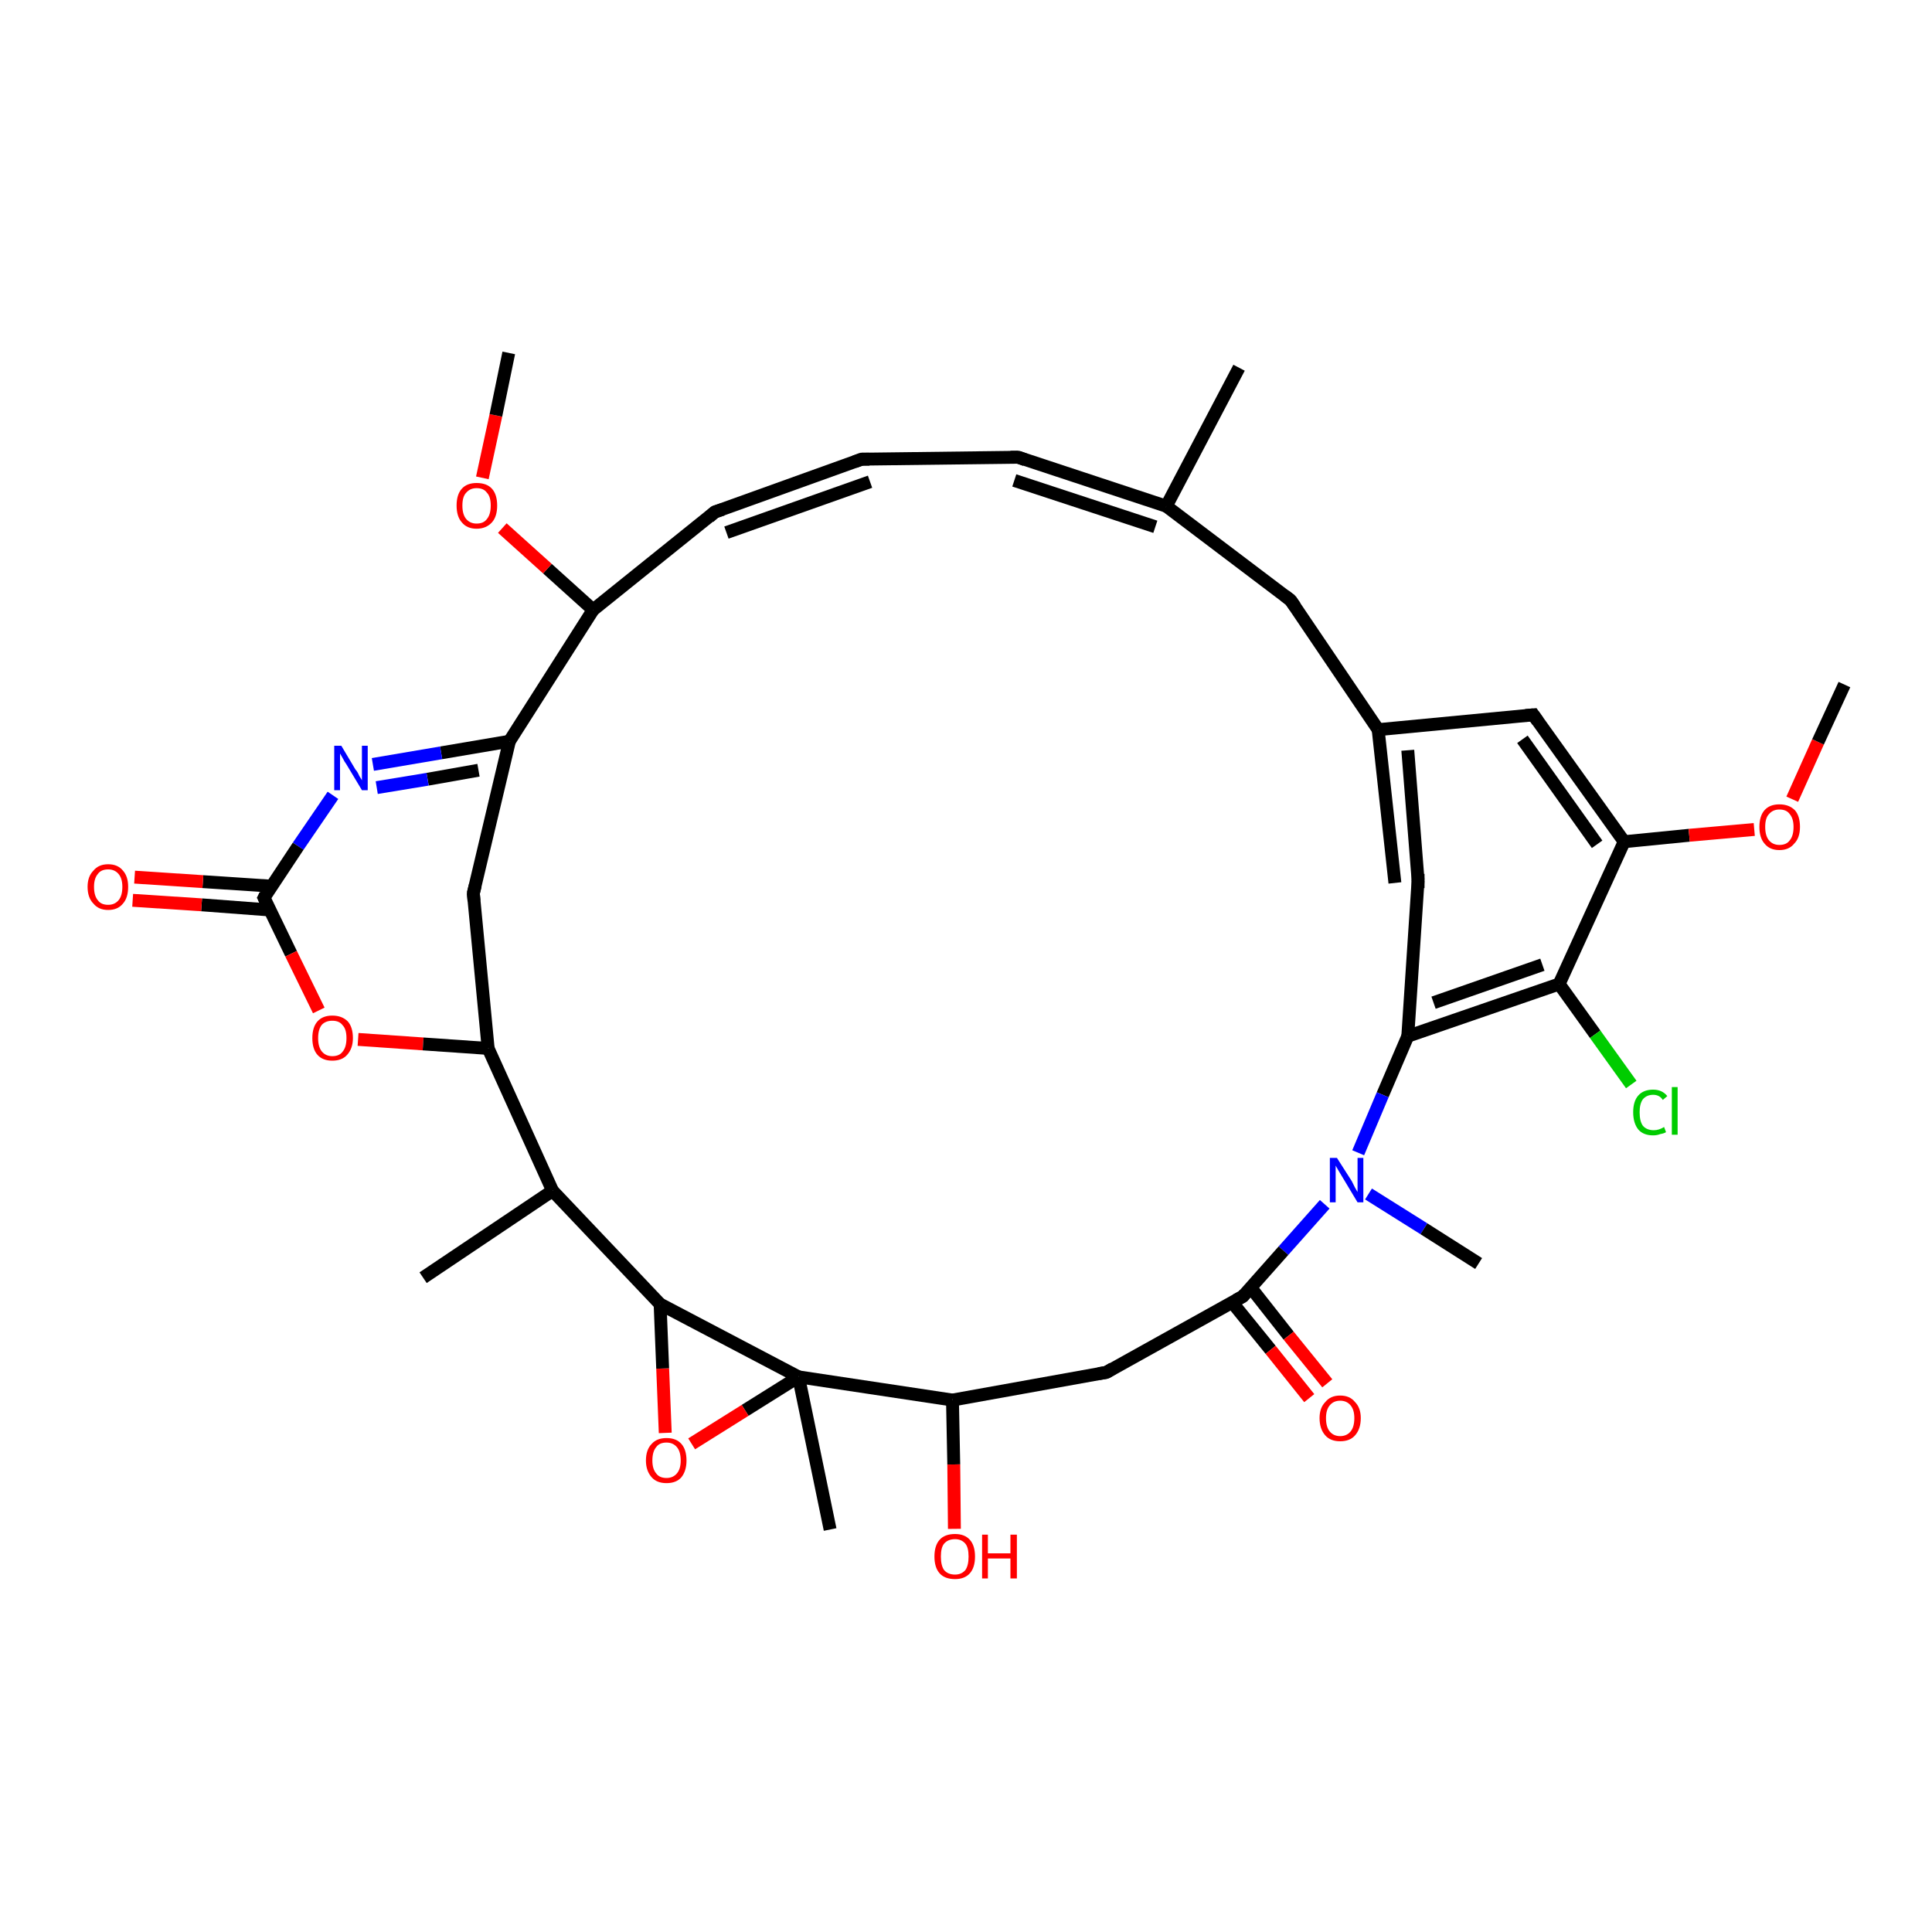 <?xml version='1.0' encoding='iso-8859-1'?>
<svg version='1.1' baseProfile='full'
              xmlns='http://www.w3.org/2000/svg'
                      xmlns:rdkit='http://www.rdkit.org/xml'
                      xmlns:xlink='http://www.w3.org/1999/xlink'
                  xml:space='preserve'
width='300px' height='300px' viewBox='0 0 300 300'>
<!-- END OF HEADER -->
<rect style='opacity:1.0;fill:#FFFFFF;stroke:none' width='300.0' height='300.0' x='0.0' y='0.0'> </rect>
<path class='bond-0 atom-0 atom-1' d='M 65.7,198.4 L 85.8,184.9' style='fill:none;fill-rule:evenodd;stroke:#000000;stroke-width:2.0px;stroke-linecap:butt;stroke-linejoin:miter;stroke-opacity:1' />
<path class='bond-1 atom-1 atom-2' d='M 85.8,184.9 L 75.8,162.8' style='fill:none;fill-rule:evenodd;stroke:#000000;stroke-width:2.0px;stroke-linecap:butt;stroke-linejoin:miter;stroke-opacity:1' />
<path class='bond-2 atom-2 atom-3' d='M 75.8,162.8 L 73.5,138.7' style='fill:none;fill-rule:evenodd;stroke:#000000;stroke-width:2.0px;stroke-linecap:butt;stroke-linejoin:miter;stroke-opacity:1' />
<path class='bond-3 atom-3 atom-4' d='M 73.5,138.7 L 79.1,115.1' style='fill:none;fill-rule:evenodd;stroke:#000000;stroke-width:2.0px;stroke-linecap:butt;stroke-linejoin:miter;stroke-opacity:1' />
<path class='bond-4 atom-4 atom-5' d='M 79.1,115.1 L 68.5,116.9' style='fill:none;fill-rule:evenodd;stroke:#000000;stroke-width:2.0px;stroke-linecap:butt;stroke-linejoin:miter;stroke-opacity:1' />
<path class='bond-4 atom-4 atom-5' d='M 68.5,116.9 L 57.9,118.7' style='fill:none;fill-rule:evenodd;stroke:#0000FF;stroke-width:2.0px;stroke-linecap:butt;stroke-linejoin:miter;stroke-opacity:1' />
<path class='bond-4 atom-4 atom-5' d='M 74.3,119.6 L 66.4,121.0' style='fill:none;fill-rule:evenodd;stroke:#000000;stroke-width:2.0px;stroke-linecap:butt;stroke-linejoin:miter;stroke-opacity:1' />
<path class='bond-4 atom-4 atom-5' d='M 66.4,121.0 L 58.5,122.3' style='fill:none;fill-rule:evenodd;stroke:#0000FF;stroke-width:2.0px;stroke-linecap:butt;stroke-linejoin:miter;stroke-opacity:1' />
<path class='bond-5 atom-5 atom-6' d='M 51.7,123.5 L 46.3,131.4' style='fill:none;fill-rule:evenodd;stroke:#0000FF;stroke-width:2.0px;stroke-linecap:butt;stroke-linejoin:miter;stroke-opacity:1' />
<path class='bond-5 atom-5 atom-6' d='M 46.3,131.4 L 41.0,139.4' style='fill:none;fill-rule:evenodd;stroke:#000000;stroke-width:2.0px;stroke-linecap:butt;stroke-linejoin:miter;stroke-opacity:1' />
<path class='bond-6 atom-6 atom-7' d='M 42.1,137.6 L 31.5,136.9' style='fill:none;fill-rule:evenodd;stroke:#000000;stroke-width:2.0px;stroke-linecap:butt;stroke-linejoin:miter;stroke-opacity:1' />
<path class='bond-6 atom-6 atom-7' d='M 31.5,136.9 L 20.9,136.2' style='fill:none;fill-rule:evenodd;stroke:#FF0000;stroke-width:2.0px;stroke-linecap:butt;stroke-linejoin:miter;stroke-opacity:1' />
<path class='bond-6 atom-6 atom-7' d='M 41.9,141.3 L 31.3,140.5' style='fill:none;fill-rule:evenodd;stroke:#000000;stroke-width:2.0px;stroke-linecap:butt;stroke-linejoin:miter;stroke-opacity:1' />
<path class='bond-6 atom-6 atom-7' d='M 31.3,140.5 L 20.6,139.8' style='fill:none;fill-rule:evenodd;stroke:#FF0000;stroke-width:2.0px;stroke-linecap:butt;stroke-linejoin:miter;stroke-opacity:1' />
<path class='bond-7 atom-6 atom-8' d='M 41.0,139.4 L 45.2,148.1' style='fill:none;fill-rule:evenodd;stroke:#000000;stroke-width:2.0px;stroke-linecap:butt;stroke-linejoin:miter;stroke-opacity:1' />
<path class='bond-7 atom-6 atom-8' d='M 45.2,148.1 L 49.5,156.9' style='fill:none;fill-rule:evenodd;stroke:#FF0000;stroke-width:2.0px;stroke-linecap:butt;stroke-linejoin:miter;stroke-opacity:1' />
<path class='bond-8 atom-4 atom-9' d='M 79.1,115.1 L 92.1,94.7' style='fill:none;fill-rule:evenodd;stroke:#000000;stroke-width:2.0px;stroke-linecap:butt;stroke-linejoin:miter;stroke-opacity:1' />
<path class='bond-9 atom-9 atom-10' d='M 92.1,94.7 L 85.0,88.3' style='fill:none;fill-rule:evenodd;stroke:#000000;stroke-width:2.0px;stroke-linecap:butt;stroke-linejoin:miter;stroke-opacity:1' />
<path class='bond-9 atom-9 atom-10' d='M 85.0,88.3 L 78.0,82.0' style='fill:none;fill-rule:evenodd;stroke:#FF0000;stroke-width:2.0px;stroke-linecap:butt;stroke-linejoin:miter;stroke-opacity:1' />
<path class='bond-10 atom-10 atom-11' d='M 74.9,74.2 L 77.0,64.5' style='fill:none;fill-rule:evenodd;stroke:#FF0000;stroke-width:2.0px;stroke-linecap:butt;stroke-linejoin:miter;stroke-opacity:1' />
<path class='bond-10 atom-10 atom-11' d='M 77.0,64.5 L 79.0,54.8' style='fill:none;fill-rule:evenodd;stroke:#000000;stroke-width:2.0px;stroke-linecap:butt;stroke-linejoin:miter;stroke-opacity:1' />
<path class='bond-11 atom-9 atom-12' d='M 92.1,94.7 L 111.0,79.5' style='fill:none;fill-rule:evenodd;stroke:#000000;stroke-width:2.0px;stroke-linecap:butt;stroke-linejoin:miter;stroke-opacity:1' />
<path class='bond-12 atom-12 atom-13' d='M 111.0,79.5 L 133.8,71.3' style='fill:none;fill-rule:evenodd;stroke:#000000;stroke-width:2.0px;stroke-linecap:butt;stroke-linejoin:miter;stroke-opacity:1' />
<path class='bond-12 atom-12 atom-13' d='M 112.8,82.7 L 135.1,74.8' style='fill:none;fill-rule:evenodd;stroke:#000000;stroke-width:2.0px;stroke-linecap:butt;stroke-linejoin:miter;stroke-opacity:1' />
<path class='bond-13 atom-13 atom-14' d='M 133.8,71.3 L 158.1,71.0' style='fill:none;fill-rule:evenodd;stroke:#000000;stroke-width:2.0px;stroke-linecap:butt;stroke-linejoin:miter;stroke-opacity:1' />
<path class='bond-14 atom-14 atom-15' d='M 158.1,71.0 L 181.1,78.6' style='fill:none;fill-rule:evenodd;stroke:#000000;stroke-width:2.0px;stroke-linecap:butt;stroke-linejoin:miter;stroke-opacity:1' />
<path class='bond-14 atom-14 atom-15' d='M 157.5,74.6 L 179.4,81.8' style='fill:none;fill-rule:evenodd;stroke:#000000;stroke-width:2.0px;stroke-linecap:butt;stroke-linejoin:miter;stroke-opacity:1' />
<path class='bond-15 atom-15 atom-16' d='M 181.1,78.6 L 192.4,57.1' style='fill:none;fill-rule:evenodd;stroke:#000000;stroke-width:2.0px;stroke-linecap:butt;stroke-linejoin:miter;stroke-opacity:1' />
<path class='bond-16 atom-15 atom-17' d='M 181.1,78.6 L 200.4,93.2' style='fill:none;fill-rule:evenodd;stroke:#000000;stroke-width:2.0px;stroke-linecap:butt;stroke-linejoin:miter;stroke-opacity:1' />
<path class='bond-17 atom-17 atom-18' d='M 200.4,93.2 L 214.0,113.3' style='fill:none;fill-rule:evenodd;stroke:#000000;stroke-width:2.0px;stroke-linecap:butt;stroke-linejoin:miter;stroke-opacity:1' />
<path class='bond-18 atom-18 atom-19' d='M 218.6,116.5 L 220.2,136.7' style='fill:none;fill-rule:evenodd;stroke:#000000;stroke-width:2.0px;stroke-linecap:butt;stroke-linejoin:miter;stroke-opacity:1' />
<path class='bond-18 atom-18 atom-19' d='M 214.0,113.3 L 216.6,137.1' style='fill:none;fill-rule:evenodd;stroke:#000000;stroke-width:2.0px;stroke-linecap:butt;stroke-linejoin:miter;stroke-opacity:1' />
<path class='bond-19 atom-19 atom-20' d='M 220.2,136.7 L 218.6,160.9' style='fill:none;fill-rule:evenodd;stroke:#000000;stroke-width:2.0px;stroke-linecap:butt;stroke-linejoin:miter;stroke-opacity:1' />
<path class='bond-20 atom-20 atom-21' d='M 218.6,160.9 L 242.1,152.8' style='fill:none;fill-rule:evenodd;stroke:#000000;stroke-width:2.0px;stroke-linecap:butt;stroke-linejoin:miter;stroke-opacity:1' />
<path class='bond-20 atom-20 atom-21' d='M 222.6,155.7 L 239.5,149.8' style='fill:none;fill-rule:evenodd;stroke:#000000;stroke-width:2.0px;stroke-linecap:butt;stroke-linejoin:miter;stroke-opacity:1' />
<path class='bond-21 atom-21 atom-22' d='M 242.1,152.8 L 247.7,160.6' style='fill:none;fill-rule:evenodd;stroke:#000000;stroke-width:2.0px;stroke-linecap:butt;stroke-linejoin:miter;stroke-opacity:1' />
<path class='bond-21 atom-21 atom-22' d='M 247.7,160.6 L 253.3,168.4' style='fill:none;fill-rule:evenodd;stroke:#00CC00;stroke-width:2.0px;stroke-linecap:butt;stroke-linejoin:miter;stroke-opacity:1' />
<path class='bond-22 atom-21 atom-23' d='M 242.1,152.8 L 252.2,130.7' style='fill:none;fill-rule:evenodd;stroke:#000000;stroke-width:2.0px;stroke-linecap:butt;stroke-linejoin:miter;stroke-opacity:1' />
<path class='bond-23 atom-23 atom-24' d='M 252.2,130.7 L 262.3,129.7' style='fill:none;fill-rule:evenodd;stroke:#000000;stroke-width:2.0px;stroke-linecap:butt;stroke-linejoin:miter;stroke-opacity:1' />
<path class='bond-23 atom-23 atom-24' d='M 262.3,129.7 L 272.4,128.8' style='fill:none;fill-rule:evenodd;stroke:#FF0000;stroke-width:2.0px;stroke-linecap:butt;stroke-linejoin:miter;stroke-opacity:1' />
<path class='bond-24 atom-24 atom-25' d='M 278.3,124.1 L 282.3,115.2' style='fill:none;fill-rule:evenodd;stroke:#FF0000;stroke-width:2.0px;stroke-linecap:butt;stroke-linejoin:miter;stroke-opacity:1' />
<path class='bond-24 atom-24 atom-25' d='M 282.3,115.2 L 286.4,106.3' style='fill:none;fill-rule:evenodd;stroke:#000000;stroke-width:2.0px;stroke-linecap:butt;stroke-linejoin:miter;stroke-opacity:1' />
<path class='bond-25 atom-23 atom-26' d='M 252.2,130.7 L 238.1,111.0' style='fill:none;fill-rule:evenodd;stroke:#000000;stroke-width:2.0px;stroke-linecap:butt;stroke-linejoin:miter;stroke-opacity:1' />
<path class='bond-25 atom-23 atom-26' d='M 248.0,131.1 L 236.4,114.8' style='fill:none;fill-rule:evenodd;stroke:#000000;stroke-width:2.0px;stroke-linecap:butt;stroke-linejoin:miter;stroke-opacity:1' />
<path class='bond-26 atom-20 atom-27' d='M 218.6,160.9 L 214.7,170.0' style='fill:none;fill-rule:evenodd;stroke:#000000;stroke-width:2.0px;stroke-linecap:butt;stroke-linejoin:miter;stroke-opacity:1' />
<path class='bond-26 atom-20 atom-27' d='M 214.7,170.0 L 210.9,179.0' style='fill:none;fill-rule:evenodd;stroke:#0000FF;stroke-width:2.0px;stroke-linecap:butt;stroke-linejoin:miter;stroke-opacity:1' />
<path class='bond-27 atom-27 atom-28' d='M 212.5,185.4 L 221.1,190.8' style='fill:none;fill-rule:evenodd;stroke:#0000FF;stroke-width:2.0px;stroke-linecap:butt;stroke-linejoin:miter;stroke-opacity:1' />
<path class='bond-27 atom-27 atom-28' d='M 221.1,190.8 L 229.6,196.2' style='fill:none;fill-rule:evenodd;stroke:#000000;stroke-width:2.0px;stroke-linecap:butt;stroke-linejoin:miter;stroke-opacity:1' />
<path class='bond-28 atom-27 atom-29' d='M 205.7,187.0 L 199.3,194.2' style='fill:none;fill-rule:evenodd;stroke:#0000FF;stroke-width:2.0px;stroke-linecap:butt;stroke-linejoin:miter;stroke-opacity:1' />
<path class='bond-28 atom-27 atom-29' d='M 199.3,194.2 L 193.0,201.3' style='fill:none;fill-rule:evenodd;stroke:#000000;stroke-width:2.0px;stroke-linecap:butt;stroke-linejoin:miter;stroke-opacity:1' />
<path class='bond-29 atom-29 atom-30' d='M 191.3,202.2 L 197.3,209.6' style='fill:none;fill-rule:evenodd;stroke:#000000;stroke-width:2.0px;stroke-linecap:butt;stroke-linejoin:miter;stroke-opacity:1' />
<path class='bond-29 atom-29 atom-30' d='M 197.3,209.6 L 203.3,217.1' style='fill:none;fill-rule:evenodd;stroke:#FF0000;stroke-width:2.0px;stroke-linecap:butt;stroke-linejoin:miter;stroke-opacity:1' />
<path class='bond-29 atom-29 atom-30' d='M 194.2,199.9 L 200.1,207.4' style='fill:none;fill-rule:evenodd;stroke:#000000;stroke-width:2.0px;stroke-linecap:butt;stroke-linejoin:miter;stroke-opacity:1' />
<path class='bond-29 atom-29 atom-30' d='M 200.1,207.4 L 206.1,214.8' style='fill:none;fill-rule:evenodd;stroke:#FF0000;stroke-width:2.0px;stroke-linecap:butt;stroke-linejoin:miter;stroke-opacity:1' />
<path class='bond-30 atom-29 atom-31' d='M 193.0,201.3 L 171.8,213.1' style='fill:none;fill-rule:evenodd;stroke:#000000;stroke-width:2.0px;stroke-linecap:butt;stroke-linejoin:miter;stroke-opacity:1' />
<path class='bond-31 atom-31 atom-32' d='M 171.8,213.1 L 147.9,217.4' style='fill:none;fill-rule:evenodd;stroke:#000000;stroke-width:2.0px;stroke-linecap:butt;stroke-linejoin:miter;stroke-opacity:1' />
<path class='bond-32 atom-32 atom-33' d='M 147.9,217.4 L 148.1,227.4' style='fill:none;fill-rule:evenodd;stroke:#000000;stroke-width:2.0px;stroke-linecap:butt;stroke-linejoin:miter;stroke-opacity:1' />
<path class='bond-32 atom-32 atom-33' d='M 148.1,227.4 L 148.2,237.4' style='fill:none;fill-rule:evenodd;stroke:#FF0000;stroke-width:2.0px;stroke-linecap:butt;stroke-linejoin:miter;stroke-opacity:1' />
<path class='bond-33 atom-32 atom-34' d='M 147.9,217.4 L 124.0,213.8' style='fill:none;fill-rule:evenodd;stroke:#000000;stroke-width:2.0px;stroke-linecap:butt;stroke-linejoin:miter;stroke-opacity:1' />
<path class='bond-34 atom-34 atom-35' d='M 124.0,213.8 L 128.9,237.5' style='fill:none;fill-rule:evenodd;stroke:#000000;stroke-width:2.0px;stroke-linecap:butt;stroke-linejoin:miter;stroke-opacity:1' />
<path class='bond-35 atom-34 atom-36' d='M 124.0,213.8 L 115.7,219.0' style='fill:none;fill-rule:evenodd;stroke:#000000;stroke-width:2.0px;stroke-linecap:butt;stroke-linejoin:miter;stroke-opacity:1' />
<path class='bond-35 atom-34 atom-36' d='M 115.7,219.0 L 107.4,224.2' style='fill:none;fill-rule:evenodd;stroke:#FF0000;stroke-width:2.0px;stroke-linecap:butt;stroke-linejoin:miter;stroke-opacity:1' />
<path class='bond-36 atom-36 atom-37' d='M 103.3,222.5 L 102.9,212.5' style='fill:none;fill-rule:evenodd;stroke:#FF0000;stroke-width:2.0px;stroke-linecap:butt;stroke-linejoin:miter;stroke-opacity:1' />
<path class='bond-36 atom-36 atom-37' d='M 102.9,212.5 L 102.5,202.5' style='fill:none;fill-rule:evenodd;stroke:#000000;stroke-width:2.0px;stroke-linecap:butt;stroke-linejoin:miter;stroke-opacity:1' />
<path class='bond-37 atom-37 atom-1' d='M 102.5,202.5 L 85.8,184.9' style='fill:none;fill-rule:evenodd;stroke:#000000;stroke-width:2.0px;stroke-linecap:butt;stroke-linejoin:miter;stroke-opacity:1' />
<path class='bond-38 atom-8 atom-2' d='M 55.6,161.4 L 65.7,162.1' style='fill:none;fill-rule:evenodd;stroke:#FF0000;stroke-width:2.0px;stroke-linecap:butt;stroke-linejoin:miter;stroke-opacity:1' />
<path class='bond-38 atom-8 atom-2' d='M 65.7,162.1 L 75.8,162.8' style='fill:none;fill-rule:evenodd;stroke:#000000;stroke-width:2.0px;stroke-linecap:butt;stroke-linejoin:miter;stroke-opacity:1' />
<path class='bond-39 atom-26 atom-18' d='M 238.1,111.0 L 214.0,113.3' style='fill:none;fill-rule:evenodd;stroke:#000000;stroke-width:2.0px;stroke-linecap:butt;stroke-linejoin:miter;stroke-opacity:1' />
<path class='bond-40 atom-37 atom-34' d='M 102.5,202.5 L 124.0,213.8' style='fill:none;fill-rule:evenodd;stroke:#000000;stroke-width:2.0px;stroke-linecap:butt;stroke-linejoin:miter;stroke-opacity:1' />
<path d='M 73.6,139.9 L 73.5,138.7 L 73.8,137.5' style='fill:none;stroke:#000000;stroke-width:2.0px;stroke-linecap:butt;stroke-linejoin:miter;stroke-opacity:1;' />
<path d='M 41.2,139.0 L 41.0,139.4 L 41.2,139.8' style='fill:none;stroke:#000000;stroke-width:2.0px;stroke-linecap:butt;stroke-linejoin:miter;stroke-opacity:1;' />
<path d='M 110.1,80.3 L 111.0,79.5 L 112.2,79.1' style='fill:none;stroke:#000000;stroke-width:2.0px;stroke-linecap:butt;stroke-linejoin:miter;stroke-opacity:1;' />
<path d='M 132.7,71.7 L 133.8,71.3 L 135.0,71.3' style='fill:none;stroke:#000000;stroke-width:2.0px;stroke-linecap:butt;stroke-linejoin:miter;stroke-opacity:1;' />
<path d='M 156.9,71.0 L 158.1,71.0 L 159.2,71.4' style='fill:none;stroke:#000000;stroke-width:2.0px;stroke-linecap:butt;stroke-linejoin:miter;stroke-opacity:1;' />
<path d='M 199.5,92.5 L 200.4,93.2 L 201.1,94.2' style='fill:none;stroke:#000000;stroke-width:2.0px;stroke-linecap:butt;stroke-linejoin:miter;stroke-opacity:1;' />
<path d='M 220.2,135.7 L 220.2,136.7 L 220.2,137.9' style='fill:none;stroke:#000000;stroke-width:2.0px;stroke-linecap:butt;stroke-linejoin:miter;stroke-opacity:1;' />
<path d='M 238.8,112.0 L 238.1,111.0 L 236.9,111.1' style='fill:none;stroke:#000000;stroke-width:2.0px;stroke-linecap:butt;stroke-linejoin:miter;stroke-opacity:1;' />
<path d='M 193.3,200.9 L 193.0,201.3 L 191.9,201.9' style='fill:none;stroke:#000000;stroke-width:2.0px;stroke-linecap:butt;stroke-linejoin:miter;stroke-opacity:1;' />
<path d='M 172.8,212.5 L 171.8,213.1 L 170.6,213.3' style='fill:none;stroke:#000000;stroke-width:2.0px;stroke-linecap:butt;stroke-linejoin:miter;stroke-opacity:1;' />
<path class='atom-5' d='M 53.0 115.8
L 55.2 119.5
Q 55.5 119.8, 55.8 120.5
Q 56.2 121.1, 56.2 121.2
L 56.2 115.8
L 57.1 115.8
L 57.1 122.7
L 56.2 122.7
L 53.8 118.7
Q 53.5 118.3, 53.2 117.7
Q 52.9 117.2, 52.8 117.0
L 52.8 122.7
L 51.9 122.7
L 51.9 115.8
L 53.0 115.8
' fill='#0000FF'/>
<path class='atom-7' d='M 13.6 137.7
Q 13.6 136.1, 14.5 135.2
Q 15.3 134.2, 16.8 134.2
Q 18.3 134.2, 19.1 135.2
Q 19.9 136.1, 19.9 137.7
Q 19.9 139.4, 19.1 140.3
Q 18.3 141.3, 16.8 141.3
Q 15.3 141.3, 14.5 140.3
Q 13.6 139.4, 13.6 137.7
M 16.8 140.5
Q 17.8 140.5, 18.4 139.8
Q 19.0 139.1, 19.0 137.7
Q 19.0 136.4, 18.4 135.7
Q 17.8 135.0, 16.8 135.0
Q 15.7 135.0, 15.2 135.7
Q 14.6 136.4, 14.6 137.7
Q 14.6 139.1, 15.2 139.8
Q 15.7 140.5, 16.8 140.5
' fill='#FF0000'/>
<path class='atom-8' d='M 48.5 161.2
Q 48.5 159.5, 49.3 158.6
Q 50.1 157.7, 51.6 157.7
Q 53.1 157.7, 54.0 158.6
Q 54.8 159.5, 54.8 161.2
Q 54.8 162.8, 53.9 163.8
Q 53.1 164.7, 51.6 164.7
Q 50.1 164.7, 49.3 163.8
Q 48.5 162.9, 48.5 161.2
M 51.6 164.0
Q 52.7 164.0, 53.2 163.3
Q 53.8 162.6, 53.8 161.2
Q 53.8 159.8, 53.2 159.2
Q 52.7 158.5, 51.6 158.5
Q 50.6 158.5, 50.0 159.1
Q 49.4 159.8, 49.4 161.2
Q 49.4 162.6, 50.0 163.3
Q 50.6 164.0, 51.6 164.0
' fill='#FF0000'/>
<path class='atom-10' d='M 70.9 78.5
Q 70.9 76.8, 71.7 75.9
Q 72.5 75.0, 74.0 75.0
Q 75.6 75.0, 76.4 75.9
Q 77.2 76.8, 77.2 78.5
Q 77.2 80.2, 76.4 81.1
Q 75.5 82.1, 74.0 82.1
Q 72.5 82.1, 71.7 81.1
Q 70.9 80.2, 70.9 78.5
M 74.0 81.3
Q 75.1 81.3, 75.6 80.6
Q 76.2 79.9, 76.2 78.5
Q 76.2 77.1, 75.6 76.5
Q 75.1 75.8, 74.0 75.8
Q 73.0 75.8, 72.4 76.5
Q 71.8 77.1, 71.8 78.5
Q 71.8 79.9, 72.4 80.6
Q 73.0 81.3, 74.0 81.3
' fill='#FF0000'/>
<path class='atom-22' d='M 253.6 172.7
Q 253.6 171.0, 254.4 170.1
Q 255.2 169.2, 256.7 169.2
Q 258.1 169.2, 258.9 170.2
L 258.2 170.8
Q 257.7 170.0, 256.7 170.0
Q 255.7 170.0, 255.1 170.7
Q 254.6 171.4, 254.6 172.7
Q 254.6 174.1, 255.1 174.8
Q 255.7 175.5, 256.8 175.5
Q 257.6 175.5, 258.4 175.0
L 258.7 175.8
Q 258.4 176.0, 257.8 176.1
Q 257.3 176.3, 256.7 176.3
Q 255.2 176.3, 254.4 175.4
Q 253.6 174.4, 253.6 172.7
' fill='#00CC00'/>
<path class='atom-22' d='M 259.6 168.8
L 260.5 168.8
L 260.5 176.2
L 259.6 176.2
L 259.6 168.8
' fill='#00CC00'/>
<path class='atom-24' d='M 273.2 128.4
Q 273.2 126.7, 274.0 125.8
Q 274.8 124.9, 276.3 124.9
Q 277.8 124.9, 278.7 125.8
Q 279.5 126.7, 279.5 128.4
Q 279.5 130.1, 278.6 131.0
Q 277.8 132.0, 276.3 132.0
Q 274.8 132.0, 274.0 131.0
Q 273.2 130.1, 273.2 128.4
M 276.3 131.2
Q 277.4 131.2, 277.9 130.5
Q 278.5 129.8, 278.5 128.4
Q 278.5 127.1, 277.9 126.4
Q 277.4 125.7, 276.3 125.7
Q 275.3 125.7, 274.7 126.4
Q 274.1 127.0, 274.1 128.4
Q 274.1 129.8, 274.7 130.5
Q 275.3 131.2, 276.3 131.2
' fill='#FF0000'/>
<path class='atom-27' d='M 207.6 179.8
L 209.9 183.4
Q 210.1 183.8, 210.4 184.4
Q 210.8 185.1, 210.8 185.1
L 210.8 179.8
L 211.7 179.8
L 211.7 186.7
L 210.8 186.7
L 208.4 182.7
Q 208.1 182.2, 207.8 181.7
Q 207.5 181.2, 207.4 181.0
L 207.4 186.7
L 206.5 186.7
L 206.5 179.8
L 207.6 179.8
' fill='#0000FF'/>
<path class='atom-30' d='M 204.9 220.2
Q 204.9 218.6, 205.8 217.7
Q 206.6 216.7, 208.1 216.7
Q 209.6 216.7, 210.4 217.7
Q 211.3 218.6, 211.3 220.2
Q 211.3 221.9, 210.4 222.9
Q 209.6 223.8, 208.1 223.8
Q 206.6 223.8, 205.8 222.9
Q 204.9 221.9, 204.9 220.2
M 208.1 223.0
Q 209.1 223.0, 209.7 222.3
Q 210.3 221.6, 210.3 220.2
Q 210.3 218.9, 209.7 218.2
Q 209.1 217.5, 208.1 217.5
Q 207.1 217.5, 206.5 218.2
Q 205.9 218.9, 205.9 220.2
Q 205.9 221.6, 206.5 222.3
Q 207.1 223.0, 208.1 223.0
' fill='#FF0000'/>
<path class='atom-33' d='M 145.1 241.7
Q 145.1 240.0, 145.9 239.1
Q 146.7 238.2, 148.3 238.2
Q 149.8 238.2, 150.6 239.1
Q 151.4 240.0, 151.4 241.7
Q 151.4 243.4, 150.6 244.3
Q 149.8 245.2, 148.3 245.2
Q 146.7 245.2, 145.9 244.3
Q 145.1 243.4, 145.1 241.7
M 148.3 244.5
Q 149.3 244.5, 149.9 243.8
Q 150.4 243.1, 150.4 241.7
Q 150.4 240.3, 149.9 239.7
Q 149.3 239.0, 148.3 239.0
Q 147.2 239.0, 146.6 239.7
Q 146.1 240.3, 146.1 241.7
Q 146.1 243.1, 146.6 243.8
Q 147.2 244.5, 148.3 244.5
' fill='#FF0000'/>
<path class='atom-33' d='M 152.5 238.3
L 153.4 238.3
L 153.4 241.2
L 156.9 241.2
L 156.9 238.3
L 157.9 238.3
L 157.9 245.1
L 156.9 245.1
L 156.9 242.0
L 153.4 242.0
L 153.4 245.1
L 152.5 245.1
L 152.5 238.3
' fill='#FF0000'/>
<path class='atom-36' d='M 100.3 226.8
Q 100.3 225.1, 101.2 224.2
Q 102.0 223.3, 103.5 223.3
Q 105.0 223.3, 105.8 224.2
Q 106.6 225.1, 106.6 226.8
Q 106.6 228.4, 105.8 229.4
Q 105.0 230.3, 103.5 230.3
Q 102.0 230.3, 101.2 229.4
Q 100.3 228.4, 100.3 226.8
M 103.5 229.5
Q 104.5 229.5, 105.1 228.8
Q 105.7 228.1, 105.7 226.8
Q 105.7 225.4, 105.1 224.7
Q 104.5 224.0, 103.5 224.0
Q 102.4 224.0, 101.9 224.7
Q 101.3 225.4, 101.3 226.8
Q 101.3 228.1, 101.9 228.8
Q 102.4 229.5, 103.5 229.5
' fill='#FF0000'/>
</svg>
